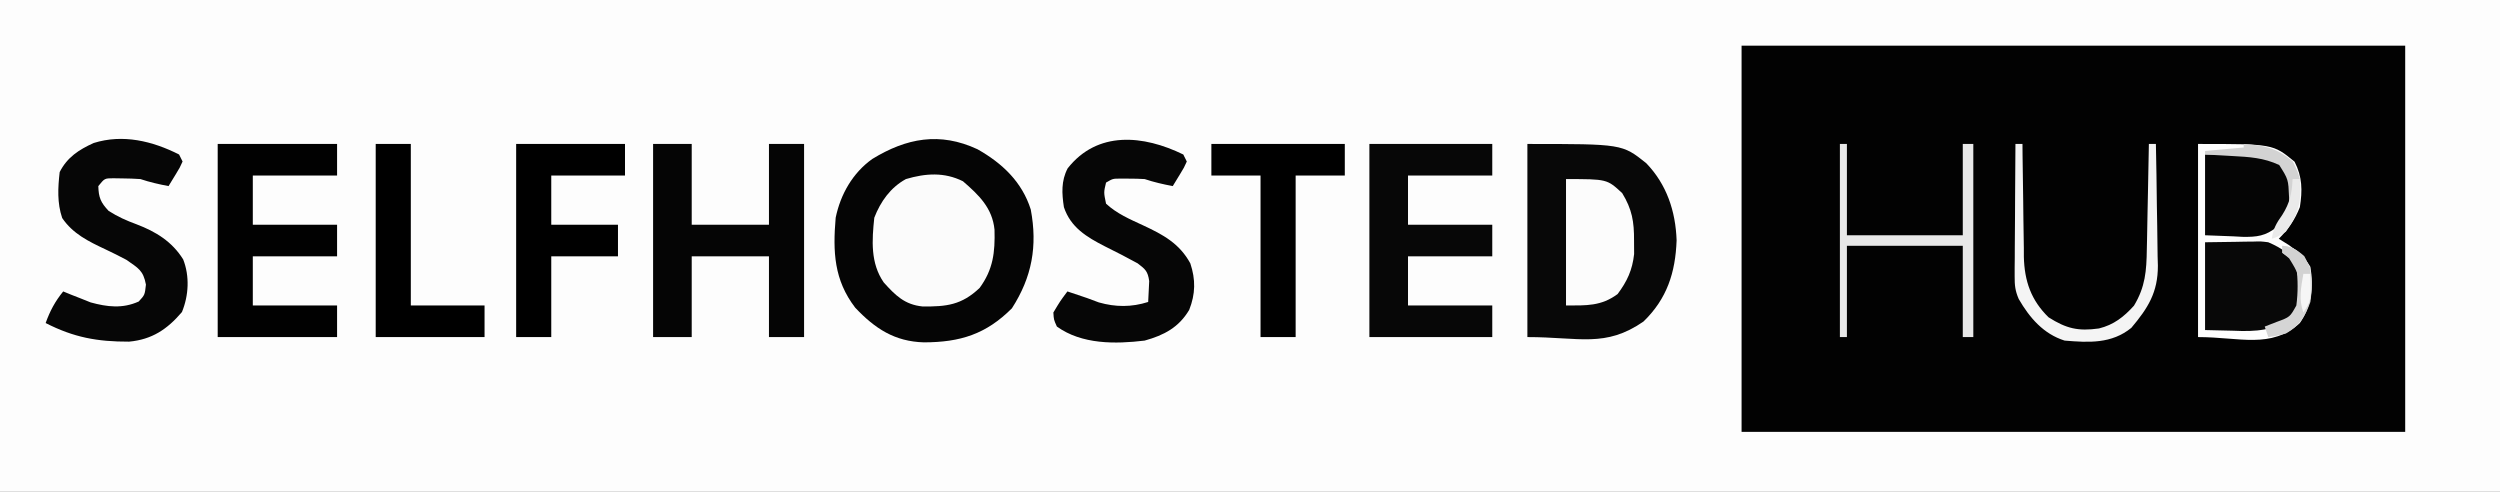 <?xml version="1.0" encoding="UTF-8"?>
<svg version="1.1" xmlns="http://www.w3.org/2000/svg" width="712" height="140">
<rect width="100%" height="100%" fill="#808080" stroke="none"/>
<path d="M0 0 C234.96 0 469.92 0 712 0 C712 46.2 712 92.4 712 140 C477.04 140 242.08 140 0 140 C0 93.8 0 47.6 0 0 Z " fill="#FDFDFD" transform="translate(0,0)"/>
<path d="M0 0 C62.37 0 124.74 0 189 0 C189 36.3 189 72.6 189 110 C126.63 110 64.26 110 0 110 C0 73.7 0 37.4 0 0 Z " fill="#020202" transform="translate(496,13)"/>
<path d="M0 0 C7.036 3.959 12.715 9.31 15.188 17.176 C17.152 27.613 15.529 36.442 9.812 45.312 C2.446 52.679 -4.898 54.984 -15.255 55.004 C-23.583 54.759 -29.17 51.097 -34.812 45.125 C-40.841 37.252 -41.206 29.235 -40.375 19.5 C-38.991 12.816 -35.507 6.725 -29.934 2.766 C-20.215 -3.176 -10.724 -4.99 0 0 Z " fill="#050505" transform="translate(278.375,42.5)"/>
<path d="M0 0 C26.992 0 26.992 0 33.844 5.473 C39.687 11.531 42.205 19.151 42.5 27.438 C42.164 36.648 39.759 44.088 33.074 50.562 C22.188 58.107 14.848 55 0 55 C0 36.85 0 18.7 0 0 Z " fill="#080808" transform="translate(435,41)"/>
<path d="M0 0 C3.63 0 7.26 0 11 0 C11 7.59 11 15.18 11 23 C18.26 23 25.52 23 33 23 C33 15.41 33 7.82 33 0 C36.3 0 39.6 0 43 0 C43 18.15 43 36.3 43 55 C39.7 55 36.4 55 33 55 C33 47.41 33 39.82 33 32 C25.74 32 18.48 32 11 32 C11 39.59 11 47.18 11 55 C7.37 55 3.74 55 0 55 C0 36.85 0 18.7 0 0 Z " fill="#050505" transform="translate(186,41)"/>
<path d="M0 0 C11.55 0 23.1 0 35 0 C35 2.97 35 5.94 35 9 C27.08 9 19.16 9 11 9 C11 13.62 11 18.24 11 23 C18.92 23 26.84 23 35 23 C35 25.97 35 28.94 35 32 C27.08 32 19.16 32 11 32 C11 36.62 11 41.24 11 46 C18.92 46 26.84 46 35 46 C35 48.97 35 51.94 35 55 C23.45 55 11.9 55 0 55 C0 36.85 0 18.7 0 0 Z " fill="#070707" transform="translate(390,41)"/>
<path d="M0 0 C11.22 0 22.44 0 34 0 C34 2.97 34 5.94 34 9 C26.08 9 18.16 9 10 9 C10 13.62 10 18.24 10 23 C17.92 23 25.84 23 34 23 C34 25.97 34 28.94 34 32 C26.08 32 18.16 32 10 32 C10 36.62 10 41.24 10 46 C17.92 46 25.84 46 34 46 C34 48.97 34 51.94 34 55 C22.78 55 11.56 55 0 55 C0 36.85 0 18.7 0 0 Z " fill="#010101" transform="translate(62,41)"/>
<path d="M0 0 C0.495 0.99 0.495 0.99 1 2 C0.223 3.727 0.223 3.727 -0.938 5.625 C-1.618 6.739 -2.299 7.853 -3 9 C-5.763 8.477 -8.326 7.891 -11 7 C-12.519 6.908 -14.041 6.87 -15.562 6.875 C-16.74 6.871 -16.74 6.871 -17.941 6.867 C-20.064 6.87 -20.064 6.87 -22 8 C-22.67 10.786 -22.67 10.786 -22 14 C-18.983 16.819 -15.17 18.46 -11.453 20.176 C-5.752 22.828 -1.102 25.33 2 31 C3.544 35.632 3.478 39.702 1.688 44.25 C-1.278 49.26 -5.496 51.467 -11 53 C-19.333 54.011 -28.883 54.124 -36 49 C-36.879 47.062 -36.879 47.062 -37 45 C-35.062 41.75 -35.062 41.75 -33 39 C-27 41 -27 41 -24.062 42.125 C-19.307 43.484 -14.727 43.513 -10 42 C-9.907 40.113 -9.907 40.113 -9.812 38.188 C-9.778 37.48 -9.743 36.772 -9.707 36.043 C-10.104 33.274 -10.766 32.697 -13 31 C-16.093 29.301 -19.212 27.7 -22.375 26.137 C-27.536 23.495 -32.08 20.759 -34 15 C-34.6 11.081 -34.803 7.547 -32.941 3.961 C-24.449 -6.855 -11.317 -5.537 0 0 Z " fill="#060606" transform="translate(337,44)"/>
<path d="M0 0 C0.495 0.99 0.495 0.99 1 2 C0.223 3.727 0.223 3.727 -0.938 5.625 C-1.618 6.739 -2.299 7.853 -3 9 C-5.763 8.477 -8.326 7.891 -11 7 C-12.685 6.883 -14.374 6.825 -16.062 6.812 C-16.94 6.798 -17.818 6.784 -18.723 6.77 C-21.199 6.778 -21.199 6.778 -23 9 C-22.914 12.275 -22.313 13.667 -20.062 16.062 C-17.369 17.767 -15.086 18.78 -12.125 19.875 C-6.633 21.957 -1.988 24.802 1.168 29.879 C3.046 34.666 2.753 40.178 0.812 44.875 C-3.393 49.805 -7.727 52.696 -14.234 53.301 C-23.3 53.331 -29.982 52.098 -38 48 C-36.751 44.541 -35.325 41.853 -33 39 C-31.948 39.433 -31.948 39.433 -30.875 39.875 C-29.926 40.246 -28.977 40.617 -28 41 C-27.072 41.371 -26.144 41.742 -25.188 42.125 C-20.456 43.424 -16.116 43.952 -11.5 41.875 C-9.764 40.004 -9.764 40.004 -9.438 37.062 C-10.186 32.988 -11.659 32.348 -15 30 C-16.974 28.95 -18.976 27.95 -21 27 C-25.775 24.759 -30.266 22.57 -33.289 18.09 C-34.741 13.823 -34.514 9.432 -34 5 C-31.849 0.787 -28.558 -1.35 -24.328 -3.27 C-16.018 -5.877 -7.603 -3.843 0 0 Z " fill="#060606" transform="translate(51,44)"/>
<path d="M0 0 C4.502 3.888 8.376 7.584 8.988 13.793 C9.161 20.237 8.618 25.084 4.75 30.375 C-0.365 35.241 -4.696 35.728 -11.523 35.656 C-16.629 35.13 -19.25 32.483 -22.562 28.812 C-26.372 23.309 -25.935 16.818 -25.25 10.375 C-23.473 5.776 -20.638 1.782 -16.25 -0.625 C-10.636 -2.287 -5.294 -2.647 0 0 Z " fill="#FBFBFB" transform="translate(274.25,51.625)"/>
<path d="M0 0 C10.23 0 20.46 0 31 0 C31 2.97 31 5.94 31 9 C24.07 9 17.14 9 10 9 C10 13.62 10 18.24 10 23 C16.27 23 22.54 23 29 23 C29 25.97 29 28.94 29 32 C22.73 32 16.46 32 10 32 C10 39.59 10 47.18 10 55 C6.7 55 3.4 55 0 55 C0 36.85 0 18.7 0 0 Z " fill="#000000" transform="translate(147,41)"/>
<path d="M0 0 C12.54 0 25.08 0 38 0 C38 2.97 38 5.94 38 9 C33.38 9 28.76 9 24 9 C24 24.18 24 39.36 24 55 C20.7 55 17.4 55 14 55 C14 39.82 14 24.64 14 9 C9.38 9 4.76 9 0 9 C0 6.03 0 3.06 0 0 Z " fill="#000000" transform="translate(345,41)"/>
<path d="M0 0 C3.3 0 6.6 0 10 0 C10 15.18 10 30.36 10 46 C16.93 46 23.86 46 31 46 C31 48.97 31 51.94 31 55 C20.77 55 10.54 55 0 55 C0 36.85 0 18.7 0 0 Z " fill="#000000" transform="translate(107,41)"/>
<path d="M0 0 C2.826 -0.083 5.651 -0.165 8.562 -0.25 C9.438 -0.286 10.314 -0.323 11.217 -0.36 C16.993 -0.441 20.285 0.626 25 4 C27.976 8.463 27.613 12.767 27 18 C25.171 21.447 23.963 22.587 20.406 24.113 C16.213 25.205 12.43 25.219 8.125 25.125 C5.444 25.084 2.763 25.043 0 25 C0 16.75 0 8.5 0 0 Z " fill="#080808" transform="translate(628,69)"/>
<path d="M0 0 C11.684 0 11.684 0 16 4 C18.817 8.613 19.408 12.126 19.375 17.5 C19.383 18.768 19.39 20.037 19.398 21.344 C18.903 25.89 17.416 29.112 14.688 32.75 C10.001 36.222 5.786 36 0 36 C0 24.12 0 12.24 0 0 Z " fill="#FCFCFC" transform="translate(446,51)"/>
<path d="M0 0 C2.516 -0.062 5.032 -0.124 7.625 -0.188 C8.796 -0.228 8.796 -0.228 9.991 -0.27 C14.734 -0.326 17.869 0.438 22 3 C24.556 5.556 24.355 6.697 24.438 10.25 C24.381 14.152 24.139 16.584 21.625 19.625 C17.311 23.528 13.945 23.121 8.375 23.062 C5.611 23.042 2.848 23.021 0 23 C0 15.41 0 7.82 0 0 Z " fill="#050505" transform="translate(628,44)"/>
<path d="M0 0 C21.364 0 21.364 0 27.5 5.062 C29.712 9.395 29.758 13.232 29 18 C27.613 21.538 25.698 24.302 23 27 C23.928 27.578 24.856 28.155 25.812 28.75 C28.709 30.794 30.19 32.042 32 35 C32.98 40.821 32.367 46.07 29 51 C20.755 58.472 11.899 55 0 55 C0 36.85 0 18.7 0 0 Z M2 3 C2 10.59 2 18.18 2 26 C6.022 26.155 6.022 26.155 10.125 26.312 C10.958 26.358 11.791 26.404 12.649 26.45 C16.73 26.526 19.266 26.231 22.492 23.605 C26.533 19.407 26.393 16.308 26.355 10.641 C26.216 7.755 26.216 7.755 23.688 5.375 C18.972 2.962 14.988 2.879 9.812 2.938 C7.234 2.958 4.656 2.979 2 3 Z M2 28 C2 36.25 2 44.5 2 53 C5.991 53.093 5.991 53.093 10.062 53.188 C10.886 53.215 11.71 53.242 12.559 53.27 C18.567 53.337 23.416 52.505 27.906 48.152 C30.027 43.978 29.727 39.537 29 35 C26.452 31.532 23.915 29.662 20 28 C17.878 27.728 17.878 27.728 15.672 27.805 C14.951 27.81 14.23 27.815 13.487 27.82 C12.132 27.847 12.132 27.847 10.75 27.875 C6.419 27.937 6.419 27.937 2 28 Z " fill="#FEFEFE" transform="translate(626,41)"/>
<path d="M0 0 C0.66 0 1.32 0 2 0 C2 8.58 2 17.16 2 26 C12.89 26 23.78 26 35 26 C35 17.42 35 8.84 35 0 C35.99 0 36.98 0 38 0 C38 18.15 38 36.3 38 55 C37.01 55 36.02 55 35 55 C35 46.42 35 37.84 35 29 C24.11 29 13.22 29 2 29 C2 37.58 2 46.16 2 55 C1.34 55 0.68 55 0 55 C0 36.85 0 18.7 0 0 Z " fill="#E8E8E8" transform="translate(524,41)"/>
<path d="M0 0 C0.66 0 1.32 0 2 0 C2.009 1.14 2.019 2.279 2.028 3.453 C2.068 7.71 2.134 11.967 2.208 16.223 C2.236 18.06 2.257 19.897 2.271 21.734 C2.293 24.386 2.339 27.036 2.391 29.688 C2.392 30.499 2.393 31.311 2.394 32.147 C2.569 39.044 4.435 44.501 9.438 49.375 C14.5 52.585 17.863 53.381 23.785 52.543 C28.008 51.508 30.882 49.237 33.75 46.062 C36.997 40.704 37.329 36.103 37.414 29.98 C37.433 29.122 37.453 28.263 37.473 27.379 C37.532 24.648 37.579 21.918 37.625 19.188 C37.663 17.331 37.702 15.475 37.742 13.619 C37.838 9.08 37.922 4.54 38 0 C38.66 0 39.32 0 40 0 C40.124 5.835 40.215 11.669 40.275 17.505 C40.3 19.487 40.334 21.47 40.377 23.452 C40.438 26.312 40.466 29.171 40.488 32.031 C40.514 32.909 40.54 33.786 40.566 34.69 C40.57 42.268 37.781 46.697 33 52.375 C27.383 56.939 20.89 56.581 14 56 C7.989 54.108 4.037 49.522 0.933 44.156 C-0.086 41.802 -0.242 40.242 -0.227 37.69 C-0.227 36.85 -0.227 36.009 -0.227 35.143 C-0.216 34.245 -0.206 33.347 -0.195 32.422 C-0.192 31.495 -0.19 30.569 -0.187 29.614 C-0.176 26.659 -0.15 23.705 -0.125 20.75 C-0.115 18.745 -0.106 16.74 -0.098 14.734 C-0.076 9.823 -0.041 4.911 0 0 Z " fill="#F4F4F4" transform="translate(574,41)"/>
<path d="M0 0 C2.85 0.305 4.052 1.044 6.25 2.938 C8.75 7.313 8.656 11.07 8 16 C6.478 20.186 4.921 22.809 1 25 C-1.75 25.688 -1.75 25.688 -4 26 C-4.33 25.01 -4.66 24.02 -5 23 C-3.886 22.567 -2.772 22.134 -1.625 21.688 C2.175 20.301 2.175 20.301 4 17 C4.486 13.3 4.478 9.701 4 6 C2.187 3.43 2.187 3.43 0 2 C0 1.34 0 0.68 0 0 Z " fill="#D5D5D5" transform="translate(650,70)"/>
<path d="M0 0 C5.804 0.4 9.43 1.083 14 5 C15.375 7.75 15.375 7.75 16 10 C15.34 10 14.68 10 14 10 C14 12.31 14 14.62 14 17 C13.67 17 13.34 17 13 17 C12.974 16.385 12.948 15.77 12.922 15.137 C12.712 10.098 12.712 10.098 10.125 6 C5.731 3.932 1.583 3.692 -3.188 3.438 C-3.937 3.394 -4.687 3.351 -5.459 3.307 C-7.306 3.201 -9.153 3.1 -11 3 C-11 2.67 -11 2.34 -11 2 C-5.555 1.505 -5.555 1.505 0 1 C0 0.67 0 0.34 0 0 Z " fill="#D3D3D3" transform="translate(639,41)"/>
<path d="M0 0 C0.66 0 1.32 0 2 0 C2.451 6.424 1.79 9.737 -2 15 C-4.25 16.438 -4.25 16.438 -6 17 C-5.551 14.079 -4.753 12.653 -3 10.188 C-0.792 6.668 -0.328 4.101 0 0 Z " fill="#EAEAEA" transform="translate(653,51)"/>
<path d="M0 0 C3.175 0.34 4.023 1.025 6.25 3.438 C8 6 8 6 8 8 C7.34 8 6.68 8 6 8 C6 10.31 6 12.62 6 15 C5.67 15 5.34 15 5 15 C4.974 14.397 4.948 13.793 4.922 13.172 C4.626 7.93 4.626 7.93 1.938 3.562 C1.298 3.047 0.659 2.531 0 2 C0 1.34 0 0.68 0 0 Z " fill="#D2D2D2" transform="translate(650,70)"/>
<path d="M0 0 C0.66 0 1.32 0 2 0 C2.25 7.625 2.25 7.625 0 11 C-1.374 7.182 -0.68 3.927 0 0 Z " fill="#F6F6F6" transform="translate(656,78)"/>
</svg>
